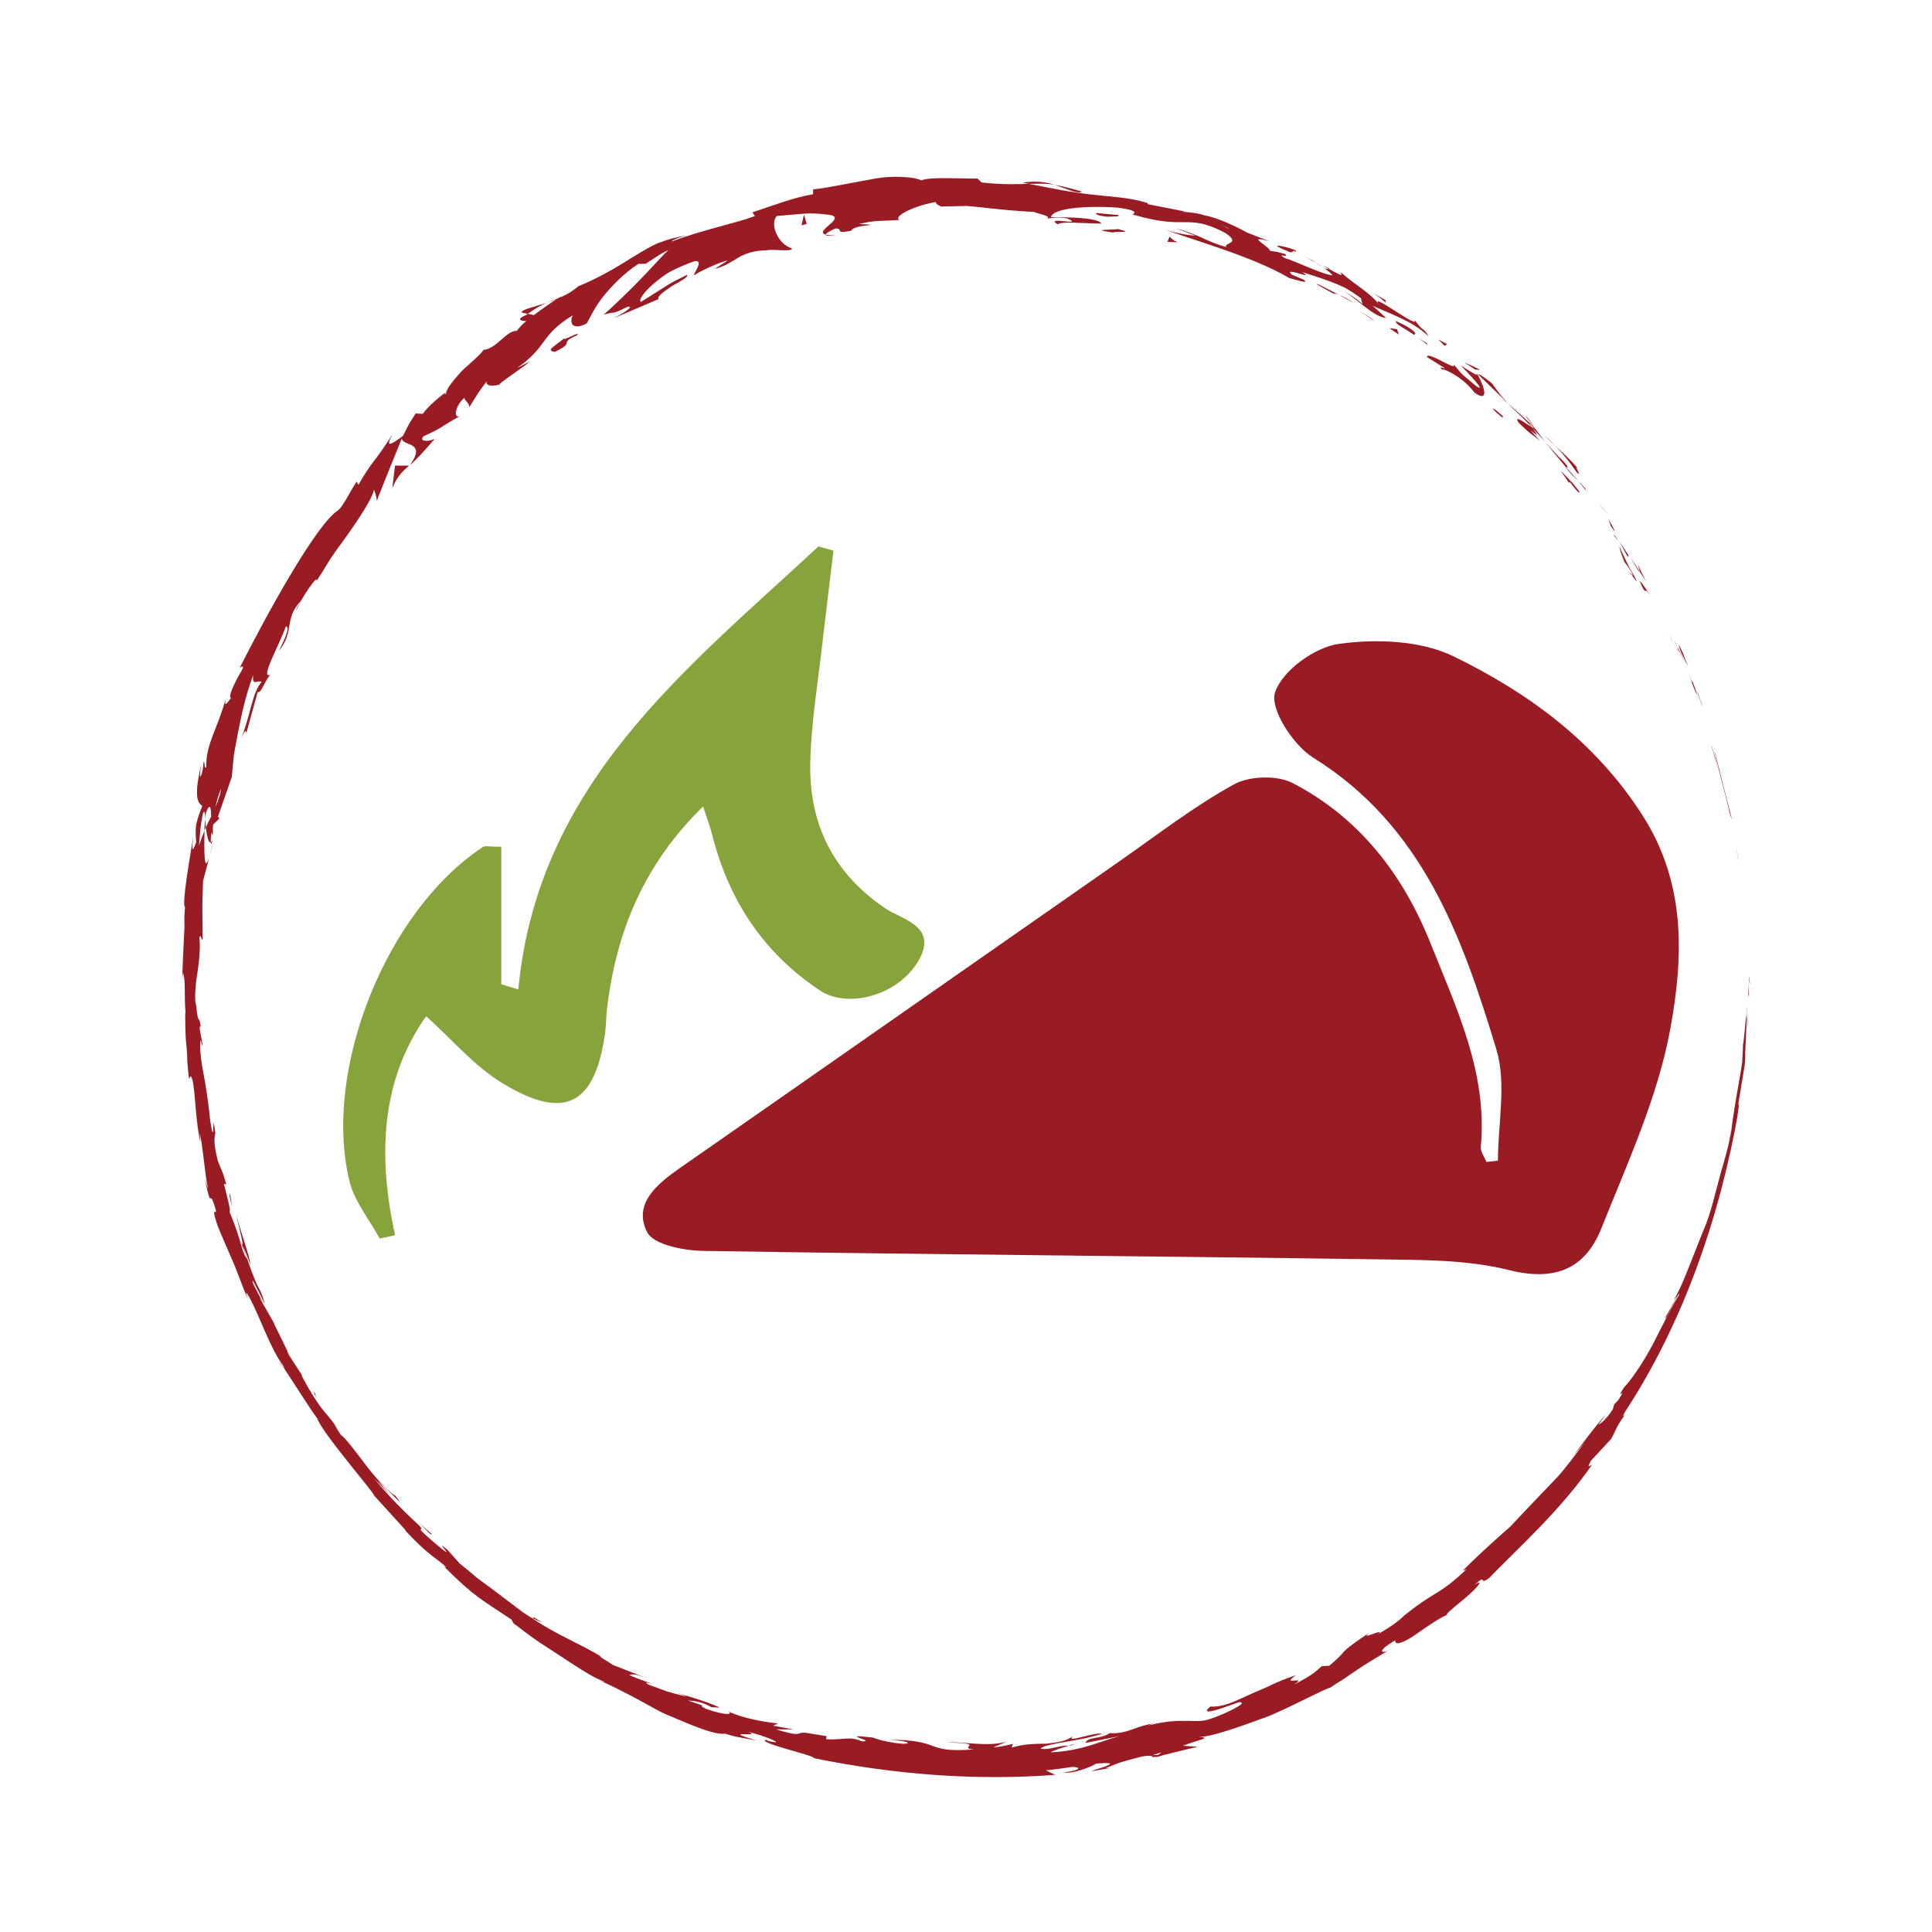 <?xml version="1.0" encoding="utf-8"?>
<!-- Generator: Adobe Illustrator 16.0.0, SVG Export Plug-In . SVG Version: 6.00 Build 0)  -->
<!DOCTYPE svg PUBLIC "-//W3C//DTD SVG 1.1//EN" "http://www.w3.org/Graphics/SVG/1.1/DTD/svg11.dtd">
<svg version="1.1" id="Layer_1" xmlns="http://www.w3.org/2000/svg" xmlns:xlink="http://www.w3.org/1999/xlink" x="0px" y="0px"
	 width="100px" height="100px" viewBox="0 0 100 100" enable-background="new 0 0 100 100" xml:space="preserve">
<g>
	<g>
		<path fill-rule="evenodd" clip-rule="evenodd" fill="#991C25" d="M77.533,60.077c0-1.927,0.454-3.994-0.082-5.762
			c-1.772-5.843-3.817-11.582-9.483-15.1c-1.036-0.645-2.254-2.53-1.972-3.375c0.372-1.123,2.053-2.345,3.308-2.513
			c1.936-0.268,4.234-0.182,5.939,0.649c3.89,1.899,7.351,4.426,9.792,8.256c2.262,3.554,2.089,7.37,1.417,11.037
			c-0.65,3.54-2.217,6.926-3.563,10.305c-0.84,2.105-2.395,2.764-4.79,2.164c-2.176-0.546-4.521-0.522-6.793-0.555
			c-11.641-0.168-23.282-0.25-34.923-0.437c-1.005-0.019-2.559-0.317-2.891-0.977c-0.731-1.449,0.5-2.473,1.682-3.3
			c7.615-5.301,15.217-10.627,22.833-15.935c1.931-1.35,3.812-2.808,5.87-3.939c0.804-0.437,2.222-0.482,3.031-0.063
			c3.444,1.786,5.712,4.726,7.138,8.297c1.35,3.384,2.954,6.71,2.6,10.528c-0.022,0.249,0.187,0.522,0.29,0.785
			C77.137,60.122,77.332,60.101,77.533,60.077z"/>
		<path fill-rule="evenodd" clip-rule="evenodd" fill="#89A33C" d="M22.057,52.599c-2.358,3.344-2.504,7.243-1.609,11.336
			c-0.264,0.06-0.531,0.114-0.795,0.173c-0.531-0.985-1.304-1.913-1.563-2.962c-1.413-5.798,1.94-14.064,6.92-17.313
			c0.105-0.064,0.287-0.005,0.936-0.005c0,2.363,0,4.74,0,7.115c0.295,0.091,0.591,0.182,0.882,0.269
			C27.836,40.57,35.46,34.69,42.363,28.284c0.259,0.072,0.518,0.146,0.777,0.218c-0.186,1.559-0.381,3.113-0.559,4.671
			c-0.232,2.104-0.6,4.212-0.641,6.32c-0.064,3.163,1.186,5.712,3.912,7.543c0.836,0.559,2.649,0.895,1.745,2.59
			c-1.004,1.872-3.681,2.626-5.166,1.636c-2.922-1.945-4.717-4.676-5.571-8.062c-0.104-0.413-0.259-0.813-0.468-1.458
			c-3.081,3.008-4.499,6.502-4.971,10.456c-0.055,0.449-0.045,0.913-0.114,1.363c-0.544,3.657-2.104,4.457-5.334,2.485
			C24.533,55.166,23.393,53.798,22.057,52.599z"/>
	</g>
	<g>
		<g>
			<g>
				<g>
					<path fill="#991C25" d="M90.536,50.631c0.014,0.377,0.028,0.24,0.037,0.296C90.536,50.298,90.531,50.649,90.536,50.631z"/>
					<polygon fill="#991C25" points="89.965,44.473 89.992,44.578 89.832,43.683 					"/>
					<path fill="#991C25" d="M88.733,38.821c0.081,0.545,0.518,2.036,0.744,3.041l0.032,0.168l0.149,0.44
						C89.352,41.261,88.955,39.694,88.733,38.821z"/>
					<path fill="#991C25" d="M87.875,35.835c0.03,0.196-0.242-0.623,0.222,0.69c-0.019-0.063-0.023-0.086-0.037-0.127
						C88.024,36.281,87.969,36.118,87.875,35.835z"/>
					<path fill="#991C25" d="M88.06,36.399C88.26,36.98,87.961,36.013,88.06,36.399L88.06,36.399z"/>
					<path fill="#991C25" d="M87.011,33.773l0.358,0.722c-0.045-0.159-0.336-0.822-0.213-0.586
						C86.807,33.155,86.852,33.328,87.011,33.773z"/>
					<path fill="#991C25" d="M86.63,33.105l0.187,0.372C86.793,33.409,86.751,33.305,86.63,33.105z"/>
					<path fill="#991C25" d="M87.206,34.277l-0.39-0.8c0.03,0.119,0.008,0.141,0.177,0.368
						C86.938,33.791,87.033,33.941,87.206,34.277z"/>
					<path fill="#991C25" d="M87.401,34.741c0.183,0.413,0.351,0.977,0.037,0.232C87.966,36.422,87.974,36.176,87.401,34.741z"/>
					<path fill="#991C25" d="M88.57,38.562c0,0,0.044,0.146,0.091,0.287c0.044,0.146,0.072,0.295,0.072,0.295l0.145,0.496
						c-0.03-0.137-0.1-0.405-0.163-0.65C88.651,38.744,88.57,38.544,88.57,38.562z"/>
					<path fill="#991C25" d="M84.802,29.229c-0.049-0.032,0.069,0.277,0.065,0.35l0.321,0.504
						C85.057,29.806,84.785,29.288,84.802,29.229z"/>
					<path fill="#991C25" d="M84.867,29.579l-0.487-0.754C84.771,29.524,84.867,29.638,84.867,29.579z"/>
					<polygon fill="#991C25" points="86.467,33.023 87.143,34.322 86.343,32.769 					"/>
					<polygon fill="#991C25" points="82.967,26.321 83.321,26.693 82.703,26.017 					"/>
					<path fill="#991C25" d="M81.626,24.467c0.301,0.24-0.236-0.486,0.06-0.205c-0.409-0.472-0.804-0.84-1.158-1.163
						C80.882,23.462,81.222,23.89,81.626,24.467z"/>
					<path fill="#991C25" d="M79.94,22.549c0.177,0.177,0.377,0.354,0.587,0.55C80.341,22.904,80.149,22.717,79.94,22.549z"/>
					<path fill="#991C25" d="M83.585,27.525c-0.028-0.068-0.059-0.209-0.327-0.636l0.122,0.345
						C83.444,27.325,83.512,27.425,83.585,27.525z"/>
					<path fill="#991C25" d="M83.384,27.248l-0.004-0.014c-0.218-0.314-0.367-0.532-0.432-0.627
						C83.004,26.688,83.135,26.88,83.384,27.248z"/>
					<path fill="#991C25" d="M83.636,27.598c-0.019-0.028-0.037-0.046-0.051-0.073C83.594,27.557,83.604,27.575,83.636,27.598z"/>
					<path fill="#991C25" d="M85.48,30.906c-0.296-0.436-0.892-1.35-0.415-0.409C85.303,30.796,85.03,30.255,85.48,30.906z"/>
					<path fill="#991C25" d="M83.789,28.02c0.028-0.019,0.472,0.827,0.472,0.827c0.01-0.032-0.044-0.2,0.105,0.014
						C84.366,28.861,83.817,28.001,83.789,28.02z"/>
					<polygon fill="#991C25" points="83.498,27.661 83.789,28.02 83.594,27.729 					"/>
					<path fill="#991C25" d="M80.922,23.876c-0.309-0.282-0.604-0.623-0.945-1.004c0.341,0.432,0.7,0.868,1.05,1.277
						C81.104,24.181,81.304,24.317,80.922,23.876z"/>
					<path fill="#991C25" d="M82.162,25.485c-0.019-0.023-0.045-0.05-0.059-0.073C82.127,25.467,82.153,25.503,82.162,25.485z"/>
					<polygon fill="#991C25" points="76.433,19.306 76.475,19.378 76.5,19.374 					"/>
					<path fill="#991C25" d="M81.072,24.23c0.25,0.328,0.432,0.491,0.609,0.65c-0.21-0.232-0.423-0.473-0.655-0.731
						C80.991,24.13,80.981,24.135,81.072,24.23z"/>
					<path fill="#991C25" d="M78.96,21.541c0.136,0.163,0.294,0.354,0.44,0.568C79.301,21.913,79.042,21.563,78.96,21.541z"/>
					<path fill="#991C25" d="M82.045,25.28l0.04,0.05C82.026,25.203,82.026,25.226,82.045,25.28z"/>
					<path fill="#991C25" d="M82.045,25.28c-0.133-0.164-0.246-0.281-0.363-0.4c0.154,0.191,0.294,0.373,0.422,0.532
						C82.08,25.367,82.058,25.316,82.045,25.28z"/>
					<path fill="#991C25" d="M74.639,19.128c0.131-0.055,1.117,0.422,1.672,1.186c0.735,0.532,0.586-0.182,0.164-0.936
						c-0.065,0.036-0.073,0.041-0.873-0.464c0.241,0.228,1.453,1.509,0.796,1.063c-0.474-0.405-0.679-0.554-0.796-0.686
						c-0.118-0.127-0.164-0.227-0.382-0.44c0.301,0.45-1.413-0.745-1.354-0.364l0.918,0.568
						C74.774,19.101,74.42,18.919,74.639,19.128z"/>
					<path fill="#991C25" d="M77.773,20.636l0.291,0.26c-0.31-0.328-0.501-0.582-0.855-1.068c-0.513-0.405-0.644-0.459-0.709-0.455
						l1.383,1.34L77.773,20.636z"/>
					<path fill="#991C25" d="M79.305,22.123c-0.272-0.16-1.019-0.728-0.696-0.241c0.81,0.791,0.619,0.505,1.119,0.963
						c-1.231-1.363,0.395,0.35-0.423-0.705c0.255,0.259,0.468,0.505,0.672,0.732c-0.2-0.263-0.395-0.519-0.576-0.763
						c0.008,0.014,0.013,0.027,0.018,0.036l0.009,0.009h-0.005c0.042,0.072,0.051,0.095,0,0.022
						c-0.004-0.003-0.021-0.022-0.026-0.027C79.373,22.154,79.341,22.136,79.305,22.123c-0.328-0.428-0.027-0.091,0.091,0.027
						c0.008,0,0.022,0.005,0.026,0.005l-0.004-0.009c0.041-0.036-1.354-1.249-1.354-1.249
						C78.323,21.187,78.709,21.495,79.305,22.123z"/>
					<path fill="#991C25" d="M84.421,29.751c-0.022-0.05-0.018-0.05-0.014-0.059C84.34,29.597,84.308,29.565,84.421,29.751z"/>
					<path fill="#991C25" d="M84.081,29.088c0.077,0.105,0.163,0.182,0.376,0.554c0.168,0.332-0.036,0.019-0.05,0.05
						c0.154,0.209,0.519,0.75,0.131,0.032l-0.072-0.105c-0.354-0.646-0.739-1.522-0.662-1.417
						C83.844,28.434,83.89,28.629,84.081,29.088z"/>
					<path fill="#991C25" d="M81.789,25.498c0,0-0.059-0.072-0.145-0.187c-0.087-0.113-0.2-0.263-0.336-0.399
						c-0.264-0.272-0.527-0.55-0.527-0.55l0.437,0.641l0.022-0.068C81.768,25.617,81.686,25.443,81.789,25.498z"/>
					<path fill="#991C25" d="M76.351,19.124l0.25,0.022c0.019-0.022-0.826-0.4-0.826-0.4L76.351,19.124z"/>
					<polygon fill="#991C25" points="74.765,17.893 74.91,17.824 74.443,17.565 					"/>
					<path fill="#991C25" d="M15.704,71.291l0.24,0.369C15.831,71.487,15.759,71.378,15.704,71.291z"/>
					<path fill="#991C25" d="M14.209,68.483l-0.06-0.06C14.227,68.552,14.264,68.601,14.209,68.483z"/>
					<path fill="#991C25" d="M28.291,15.679c-0.654,0.205-1.44,0.382-1.259,0.509l0.287,0.055
						C27.69,15.97,28.009,15.802,28.291,15.679z"/>
					<path fill="#991C25" d="M10.579,42.997l0.068-0.177c-0.004-0.164-0.013-0.314-0.018-0.45
						C10.615,42.561,10.574,42.77,10.579,42.997z"/>
					<path fill="#991C25" d="M11.056,43.551l-0.223,0.814C10.892,44.183,10.969,43.924,11.056,43.551z"/>
					<path fill="#991C25" d="M27.591,83.765c0,0,0.113,0.059,0.227,0.112c0.118,0.056,0.24,0.101,0.24,0.101
						C27.391,83.546,27.668,83.76,27.591,83.765z"/>
					<path fill="#991C25" d="M55.999,9.917C55.44,9.75,54.99,9.64,54.595,9.567C55.268,9.795,55.79,10.059,55.999,9.917z"/>
					<path fill="#991C25" d="M14.487,70.533c0.154,0.227,0.227,0.322,0.231,0.309C14.564,70.605,14.468,70.474,14.487,70.533z"/>
					<path fill="#991C25" d="M52.94,9.454c0.101,0.022,0.196,0.041,0.301,0.063c0.422,0,0.849-0.041,1.354,0.05
						C54.1,9.404,53.514,9.35,52.94,9.454z"/>
					<path fill="#991C25" d="M83.13,73.209c0.027-0.036,0.061-0.077,0.086-0.113C83.216,73.077,83.181,73.132,83.13,73.209z"/>
					<path fill="#991C25" d="M90.137,56.311c-0.022,0.187-0.067,0.477-0.104,0.759C90.051,56.929,90.083,56.705,90.137,56.311z"/>
					<path fill="#991C25" d="M67.972,13.498C68.363,13.68,68.045,13.512,67.972,13.498L67.972,13.498z"/>
					<path fill="#991C25" d="M69.49,15.07c-0.087-0.022-0.16-0.032-0.191,0.005C69.349,15.047,69.417,15.052,69.49,15.07z"/>
					<path fill="#991C25" d="M48.71,10.69c-0.009,0-0.018,0-0.036,0C48.801,10.727,48.779,10.717,48.71,10.69z"/>
					<path fill="#991C25" d="M68.513,13.866c-0.136-0.091-0.291-0.196-0.464-0.296C68.122,13.625,68.259,13.716,68.513,13.866z"/>
					<path fill="#991C25" d="M68.477,13.748c0.127,0.073,0.227,0.132,0.322,0.187C68.863,13.93,68.83,13.894,68.477,13.748z"/>
					<path fill="#991C25" d="M67.436,13.244c0.223,0.104,0.423,0.213,0.613,0.327c-0.072-0.049-0.1-0.072-0.077-0.072
						C67.858,13.448,67.699,13.371,67.436,13.244z"/>
					<path fill="#991C25" d="M55.317,90.357c0.032,0,0.059,0,0.091,0C55.809,90.222,55.631,90.262,55.317,90.357z"/>
					<path fill="#991C25" d="M21.193,24.104c0.008-0.019,0.013-0.028,0.022-0.041c-0.014,0.013-0.032,0.027-0.045,0.041H21.193z"/>
					<path fill="#991C25" d="M20.303,25.266c0.25-0.604,0.513-0.849,0.868-1.163l-0.723-0.004L20.303,25.266z"/>
					<path fill="#991C25" d="M20.212,77.425l-0.664-0.798c0.917,0.867,1.509,1.549,0.904,0.781c-0.104,0-0.845-0.695-1.458-1.5
						c-0.609-0.804-1.218-1.608-1.335-1.613l-0.377-0.573c0.119,0.155,0.141,0.182,0.259,0.333
						c-0.736-1.114-0.695-0.723-1.577-2.208c-0.295-0.519-0.486-0.896-0.259-0.556l-0.731-1.121
						c-0.187-0.338-0.119-0.269,0.077,0.067c0,0-0.064-0.114-0.159-0.277c-0.086-0.173-0.195-0.399-0.309-0.632
						c-0.223-0.455-0.445-0.912-0.445-0.912l0.013,0.008c-0.159-0.271-0.481-0.836-0.636-1.108c-0.2-0.478,0.127,0.227,0.095,0.096
						c0,0-0.54-0.995-0.518-1.005c-0.05-0.227,0.009-0.122,0.123,0.123c0.136,0.24,0.328,0.628,0.491,0.978
						c-0.127-0.514-0.245-0.719-0.427-1.063c-0.146-0.354-0.364-0.85-0.682-1.94l0.378,0.991c-0.114-0.688-0.432-1.455-0.745-2.609
						c0.045,0.277,0.604,2.332,0.145,1.196c-0.095-0.333-0.25-0.755-0.495-1.373c0.077-0.028-0.096-0.649-0.291-1.432l0.123,0.027
						c-0.231-0.835-0.272-0.758-0.446-1.245c-0.222-0.939-0.176-1.159-0.118-1.399c-0.187-1.541-0.009,1.091-0.276-0.723
						c-0.064-0.644-0.137-1.189-0.232-1.763c-0.091-0.572-0.241-1.173-0.282-1.945c0.019-0.907,0.091,0.149,0.123-0.177
						l-0.145-0.791c0-0.195,0.036-0.136,0.054-0.104c-0.068-0.672-0.149-0.045-0.231-1.108c-0.078-0.142-0.078-0.69,0.009-1.363
						c0.104-0.672,0.223-1.467,0.155-2.131c0.072-0.318,0.095,0.164,0.168,0.068c-0.018-1.804-0.032-1.545,0.019-3.03l0.327-1.227
						c-0.291,0.891-0.268-0.3-0.254-1.368c-0.123,0.313-0.228,0.586-0.282,0.767c0,0,0.037-0.417,0.069-0.84
						c0.045-0.418,0.136-0.832,0.136-0.832c0.082-0.186,0.109-0.008,0.127,0.277c0.009-0.113,0.018-0.223,0.027-0.309
						c0.223-0.563,0.263-0.232,0.268,0.205c-0.096,0.182-0.187,0.373-0.277,0.555c0.059,0.431,0.128,0.836,0.26,0.768
						c-0.009-0.105,0.004-0.313,0.031-0.541c0.014,0.109,0.032,0.182,0.06,0.137c0.036-0.05,0-0.232,0.027-0.5l0.323-0.318
						l-0.068-0.104l0.713-2.045c0.036-0.386,0.072-0.764,0.109-1.154c0.068-0.381,0.14-0.772,0.218-1.181
						c0.177-0.827,0.35-1.791,0.786-2.954c-0.091,0.631,0.232,0.245,0.432,0.368c-0.491,0.519-0.582,1.808-1.085,2.972
						c0.259-0.609,0.304-0.441,0.281-0.273l0.6-2.185c0.149,0.113,0.291-0.4,0.64-0.891c-0.541,0.25,0.518-1.613,0.818-2.5
						c0.14,0.014,0.159,0.272-0.364,1.264c0.822-0.963,0.259-1.672,1.141-2.582c-0.141,0.237-0.237,0.35-0.232,0.478
						c0.232-0.605,1.136-1.899,1.045-1.523l-0.146,0.237c0.25-0.382,0.559-0.864,0.872-1.386c0.337-0.505,0.737-1.013,1.068-1.504
						c0.686-0.977,1.191-1.854,1.164-2.058c0.045,0.018,0.168,0.45,0.164,0.585c0,0,0.059-0.209,0.187-0.499
						c0.118-0.3,0.281-0.7,0.44-1.1c0.332-0.818,0.664-1.641,0.664-1.641c0.036,0.427,1.309,0.141,0.422,1.372
						c0.34-0.272,0.69-0.672,1.291-1.359c-0.254,0.16-0.868,0.177-0.591-0.123c1.072-0.491,0.708-0.386,1.927-1.072
						c-0.377,0.24-0.346-0.455,0.19-0.923c-0.032,0.133,0.368,0.341,0.213,0.55c0,0,0.241-0.386,0.482-0.768
						c0.254-0.377,0.536-0.727,0.536-0.727c-0.295,0.331,0.209,0.376,0.605,0.259c-0.205,0.032,1.212-0.877,1.553-1.195
						l-0.663,0.341c1.604-1.117,1.186-1.704,2.885-2.726c-0.149,0.218-0.159,0.872,0.723,0.418c0.132-0.218,0.381-0.8,0.836-1.373
						c0.458-0.568,1.077-1.218,1.84-1.709l0.373-0.004c0,0,0.286-0.187,0.577-0.377c0.286-0.195,0.6-0.336,0.6-0.336
						c-0.336,0.309-0.922,0.985-1.559,1.631c-0.636,0.649-1.309,1.291-1.79,1.717c0.713-0.218,0.268,0.068,1.245-0.414
						c0.413-0.032-0.436,0.45-0.718,0.595l2.318-0.991c-0.114-0.123,0.291-0.404,0.7-0.681c0.427-0.241,0.863-0.464,0.768-0.572
						c0,0-0.154,0.077-0.386,0.195c-0.236,0.109-0.541,0.277-0.832,0.472c-0.586,0.373-1.177,0.741-1.177,0.741
						c-0.118-0.119,0.146-0.491,0.65-0.936c0.259-0.209,0.563-0.477,0.936-0.668c0.373-0.191,0.791-0.373,1.227-0.518
						c0.481-0.036-0.123,0.659-0.046,0.745c0.178-0.182,1.541-0.781,1.722-0.764l-0.663,0.423c0.491-0.109,0.836-0.35,1.222-0.582
						c0.386-0.223,0.827-0.368,1.454-0.377c0.414-0.082,1.305,0.105,1.327-0.099c-0.736-0.201-1.172-1.286-0.786-1.677
						c0.077-0.005,0.645-0.055,1.268-0.109c0.605-0.063,1.286,0.023,1.536,0.064c0.741,0.181-0.908,0.844-0.272,1.008
						c0.008-0.095,0.363-0.259,0.513-0.318c0.45,0.009-0.127,0.3,0.809,0.118c0.104-0.354,1.926-0.264,0.404-0.35
						c0.918-0.213,0.991-0.132,2.086-0.209c-0.373-0.2,0.931-0.786,1.895-0.927c-0.054,0.086,0.164,0.186,0.268,0.232
						c0.491-0.009,0.918-0.019,1.322-0.028c0.4,0.028,0.768,0.078,1.132,0.114c0.73,0.077,1.439,0.149,2.345,0.195
						c0.163,0.082,1.021,0.236,0.635,0.35c0.264-0.027,0.51-0.096,1.063-0.022c1.022,0.441-1.231-0.141-0.458,0.318
						c0.086-0.177,1.444-0.045,2.249-0.045c-0.191-0.323-1.813-0.328-2.604-0.328c0.036-0.404,1.467-0.618,3.412-0.5
						c1.527,0.187,0.596,0.392,0.872,0.377c1.377,0.396,2.009,0.381,2.586,0.381s1.1-0.004,2.177,0.573
						c0.808,0.563-0.123,0.473,0.018,0.713c-0.595-0.163-1.022-0.377-1.413-0.554c-0.396-0.155-0.745-0.305-1.154-0.405l0.968,0.368
						c-0.403-0.018-1.218-0.164-1.631-0.345c0.718,0.336,4.603,1.391,6.493,2.541c0.382,0.095,1.022,0.318,0.772,0.095l-0.637-0.272
						c-0.5-0.455,1.291,0.336,0.532-0.132c0.45,0.149,0.936,0.291,1.454,0.486c0.259,0.099,0.522,0.208,0.795,0.34
						c0.259,0.15,0.522,0.323,0.795,0.522l0.087,0.345c0.009-0.072-0.664-0.585-1.019-0.709c0.527,0.196,1.555,1.35,2.236,1.391
						l-0.7-0.637c0.854,0.414,2.04,0.759,2.904,1.595c-0.296-0.518-0.223-0.15-0.75-0.886c0.432,0.677-2.554-1.649-1.759-0.704
						c-0.573-0.727-1.163-0.968-2.045-1.735c-0.004,0.091,0.286,0.327-0.591-0.16c-0.05,0-0.158-0.018-0.231-0.032
						c-0.022-0.018-0.032-0.023-0.055-0.036l0.046,0.032c-0.046-0.004-0.05-0.004,0.018,0.014c0.195,0.141,0.346,0.269,0.391,0.345
						c-0.527-0.045-1.94-0.75-2.463-0.891c-0.508-0.3,0.264,0.014,0.01-0.213c0,0-0.191-0.05-0.386-0.105
						c-0.205-0.031-0.405-0.067-0.405-0.067c0.005-0.209-1.349-0.869,0.005-0.477l-1.177-0.459c-0.654-0.364-1.6-0.791-2.227-0.9
						c-0.563-0.2-1.518-0.168-0.973-0.19l-1.944-0.382l-0.005-0.054c-0.932-0.309-1.949-0.328-2.98-0.455
						c-1.031-0.109-2.076-0.332-3.181-0.545c-0.663,0.019-1.341,0.05-2.436-0.072l-0.214-0.201c-0.84,0.009-2.549-0.099-2.904,0.096
						c-0.236-0.113-0.613-0.168-1.072-0.182c-0.459-0.022-0.991,0.014-1.536,0.127c-1.096,0.191-2.246,0.445-2.995,0.519
						l-0.004,0.25c-1.014,0.173-1.94,0.541-3.144,0.941l0.136,0.19c-1.018,0.382-2.704,0.705-4.322,1.323
						c0.078-0.119,0.5-0.255,0.805-0.313c-0.527,0.063-1.041,0.213-1.541,0.408c-0.486,0.218-0.944,0.514-1.404,0.791
						c-0.905,0.577-1.809,1.073-2.681,1.422c-0.359,0.309-0.659,0.464-0.963,0.586c0.037-0.023,0.068-0.045,0.095-0.068
						c-0.045,0.022-0.104,0.059-0.164,0.1c-0.195,0.077-0.4,0.16-0.609,0.246c0.19-0.059,0.373-0.123,0.518-0.191
						c-0.3,0.191-0.754,0.5-1.177,0.822l-0.313-0.068c-0.036,0.027-0.064,0.045-0.105,0.072c-0.491,0.209-0.3,0.309,0.032,0.3
						c-0.213,0.16-0.377,0.359-0.5,0.514c-0.541-0.032-1.041,0.932-1.722,0.981c-0.091,0.181-0.6,0.613-1.086,1.054
						c-0.449,0.491-0.873,0.99-0.85,1.227c-0.045-0.027-0.177,0.06,0.032-0.132c-0.464,0.364-0.927,0.731-1.24,1.164L21.511,21.4
						c0,0-0.177,0.282-0.35,0.563c-0.154,0.3-0.305,0.601-0.305,0.601c-0.635,0.463-0.927,0.645-0.549-0.073
						c-1.027,1.613-0.945,1.209-1.758,2.604l-0.083-0.168c-0.336,0.464-0.704,1.327-1.013,1.518
						c-1.112,0.772-3.562,5.188-5.043,8.115c0.336-0.201,0.113,0.118-0.119,0.531c-0.218,0.427-0.472,0.941-0.34,1.063
						c-0.159,0.141-0.364,0.554-0.269,0.022c-0.445,1.613-1.027,2.318-1.008,3.53c-0.132,0.16-0.045-0.386-0.141-0.24
						c-0.009,0.141-0.045,0.541-0.141,0.7c-0.091,0.15-0.013-0.259,0.005-0.532c-0.377,1.681-0.15,1.909,0.073,2.086
						c-0.164,0.404-0.264,0.713-0.323,1c-0.031,0.291-0.023,0.559,0.009,0.881c-0.123,0.277-0.272,0.764-0.155-0.291
						c-0.086,0.585-0.632,3.581-0.417,3.662c-0.05,0.182-0.045,0.827-0.033,0.982c-0.063,1.326-0.082,1.445-0.118,2.744l0.041-0.359
						c0.15,0.513,0.045,1.082,0.132,2.126l-0.022-0.027c0.004,1.2,0.041,1.464,0.068,1.718c0.014,0.128,0.027,0.25,0.036,0.495
						c0,0.242,0.023,0.601,0.095,1.191l0.082-0.141c0.25,0.189,0.2,2.09,0.509,3.439l-0.033-0.501
						c0.165,0.728,0.255,2.092,0.418,2.836c0.027,0.163-0.091-0.245-0.163-0.464c0.417,1.944,0.172,0.219,0.581,1.642
						c0.028,0.272-0.259-0.292,0.042,0.657c0.068,0.237,0.368,0.9,0.695,1.663c0.35,0.755,0.632,1.65,0.918,2.264
						c-0.096-0.286-0.187-0.568,0.141,0.035c0.486,0.928,1.076,2.638,1.672,3.391c0.059,0.119,0.077,0.168,0.072,0.178
						c0.445,0.667,1.404,2.199,1.705,2.576c0.236,0.736,3.026,3.943,2.939,3.99l1.659,1.826l-0.06-0.032
						c1.068,1.158,1.577,1.44,2.004,1.79c0.254,0.259,0.044,0.096,0.013,0.087c1.636,1.627,1.904,1.677,3.504,2.758l0.104,0.196
						c0.223,0.14,0.854,0.686,1.75,1.245c0.441,0.289,0.927,0.608,1.423,0.931c0.495,0.317,1.004,0.641,1.54,0.845
						c-0.028,0-0.082,0-0.246-0.068c0.582,0.259,1.209,0.573,1.836,0.909c0.626,0.322,1.236,0.719,1.858,0.954
						c1.222,0.527,2.271,0.959,2.79,0.886c0,0,0.395,0.141,0.818,0.205c0.414,0.077,0.831,0.154,0.831,0.154
						c-2.09-0.6,0.373-0.136-0.464-0.45c0.828,0.178,2.086,0.714,1.063,0.474l-0.149-0.069c-0.445,0.165,2.581,0.822,2.494,0.955
						c4.208,0.863,8.438,1.171,12.491,0.863c0,0-0.49-0.229-0.49-0.24c0,0.03,1.395-0.173,1.395-0.173
						c0.372,0.013,0.522,0.158-0.477,0.29c0.545,0.091,1.653-0.386,1.667-0.455c1.972-0.173-0.704,0.459-0.109,0.373l0.813-0.141
						l-0.187-0.009c0.318-0.109,0.486-0.195,0.724-0.277c0.24-0.072,0.544-0.163,1.131-0.313c0.754-0.133,0.423,0.081,0.718,0.017
						c0,0.023,0.105,0.005,0.45-0.104l1.735-0.424l-0.755-0.049c0.732-0.301,1.614-0.423,0.751-0.46
						c0.636,0.042,2.194-0.526,3.693-1.077c1.469-0.627,2.813-1.381,3.177-1.472c0.231-0.158,0.463-0.308,0.699-0.449
						c0.232-0.159,0.464-0.318,0.7-0.481c0.481-0.318,1-0.632,1.576-0.977c-0.309,0.14-0.604,0.03,0.392-0.541
						c-0.055,0.304,0.454,0.112,1.031-0.287c0.577-0.396,1.277-0.913,1.749-1.067c-0.399,0.168,0.246-0.35,0.837-0.836
						c0.585-0.491,1.044-1.032,0.48-0.687c0.728-0.632,0.146,0.086,0.75-0.341c1.604-1.653,3.689-3.503,5.317-5.849
						c-0.01-0.063-0.336,0.287-0.028-0.245l1.026-1.104c0.291-0.481,0.173-0.51,0.773-1.331c-0.095,0.109-0.241,0.272-0.06-0.06
						c3.05-4.644,4.953-10.201,5.902-15.704c-0.127,0.746-0.059,0.247,0.027-0.326c-0.063,0.373-0.027-0.014-0.049,0.059
						c0,0,0.095-0.581,0.19-1.159c0.045-0.285,0.095-0.576,0.131-0.795c0.033-0.218,0.033-0.362,0.033-0.362
						c-0.015-0.429,0.117-2.509,0.103-2.754l-0.035,0.739c0.019-0.984-0.145,1.373-0.182,1.229c-0.005,0.271-0.019,0.59-0.042,0.944
						c-0.04,0.346-0.117,0.728-0.185,1.127c-0.138,0.805-0.296,1.69-0.4,2.591c-0.073,0.385,0.036-0.341-0.01-0.133
						c-0.027,0.459-0.187,0.991-0.459,1.978l0.022-0.114c-0.382,1.385-0.58,2.399-1.021,3.381c-0.195,0.499-0.396,1.003-0.622,1.576
						c-0.233,0.569-0.46,1.209-0.86,1.913l0.16-0.191c-0.318,0.618-0.4,0.741-0.563,1.019c-0.269,0.754,0.881-1.73,0.646-1.045
						c-0.254,0.39-0.81,1.477-1.341,2.53c-0.555,1.045-1.231,1.978-1.467,2.19c-0.573,0.896,0.254-0.208-0.319,0.688l-0.2,0.203
						l-0.082,0.268c-0.371,0.588-0.699,0.786-0.744,0.786c0.109-0.126,0.287-0.381,0.395-0.526c-0.622,0.664-1.558,2-1.768,2.227
						l0.664-0.768c-0.445,0.567-0.881,1.194-1.399,1.772c-0.541,0.563-1.091,1.14-1.637,1.712c-0.272,0.291-0.545,0.578-0.813,0.863
						c-0.294,0.26-0.585,0.519-0.867,0.773c-0.567,0.513-1.108,1.021-1.6,1.518l0.205-0.083c-1.559,1.455-1.413,0.96-3.24,2.404
						l0.06-0.063c-0.318,0.359-0.851,0.695-1.399,1.017c0.454-0.38-1.055,0.401-0.45-0.081c-1.895,1.296-0.886,0.718-2.076,1.718
						l-0.387,0.023c-0.409,0.341-0.418,0.422-1.458,0.963c0.813-0.526-0.769,0.112,0.127-0.496c-0.587,0.187-1.068,0.396-1.49,0.605
						c-0.432,0.186-0.81,0.346-1.146,0.504c-0.672,0.309-1.199,0.551-1.805,0.514c-0.917,0.781,2.064-0.504,1.505-0.205
						c0.545-0.05-0.768,0.613-1.508,0.842c-0.737,0.294-1.441-0.143-3.317,0.372c0.187-0.046,0.194-0.083,0.381-0.127
						c-0.368,0.036-0.704,0.163-1.063,0.286c-0.359,0.136-0.745,0.24-1.209,0.208c-0.449,0.328-1.154,0.165-1.245,0.506l1.768-0.351
						c-0.986,0.241-1.886,0.759-3.585,0.84c0.122-0.086,0.608-0.244,0.94-0.345c-0.495-0.032-0.927,0.235-1.445,0.159
						c0.119-0.278,2.154-0.395,3.19-0.791c-0.536-0.054-1.995,0.55-1.504,0.123c-0.354,0.282-0.837,0.341-1.382,0.404
						c-0.55,0.009-1.163,0.004-1.813,0.205l0.072-0.191c-0.205,0.041-0.636,0.158-1.022,0.177l0.69-0.286
						c-1.063,0.264-2.058-0.005-3.076,0.027c1.068,0.042,1.19,0.087,1.154,0.154c-0.032,0.077-0.223,0.178,0.232,0.214
						c-2.668,0.191-1.514-0.5-4.472-0.508c0.4,0.008,1.495,0.149,0.863,0.217c-0.568-0.027-1.299-0.191-1.627-0.326
						c-1.949-0.224,0.273,0.203-0.567,0.195c-0.636-0.287-0.973-0.051-1.845-0.109l0.022-0.159
						c-0.554-0.086-0.868-0.142-1.059-0.172c-0.19-0.019-0.268,0-0.331,0.026c-0.137,0.046-0.246,0.095-1.222-0.204h0.886
						l-1.041-0.19l0.254-0.114c-0.577-0.068-0.949-0.131-1.313-0.218c-0.368-0.078-0.723-0.179-1.245-0.392
						c0.218,0.173-0.213,0.183-1.163-0.145c-0.623-0.301,0.404,0.008-0.945-0.437c0.332,0.031,0.7,0.045,1.24,0.358
						c0.073-0.018,0.328,0.022,0.4,0.004c-0.663-0.317-1.736-0.604-2.222-0.767c0.187,0.067,0.409,0.145,0.514,0.204
						c0,0-0.505-0.118-1-0.263c-0.482-0.178-0.968-0.354-0.968-0.354c-0.277-0.173-0.027-0.096,0.218-0.023
						c-0.386-0.163-0.668-0.231-1.231-0.482c0.187-0.013,0.191-0.112,0.996,0.2l-1.822-0.713c-0.104-0.082-0.859-0.514-0.618-0.432
						c-0.905-0.586-2.399-1.169-3.576-1.999c-0.068-0.037-0.196-0.109-0.45-0.282c-0.541-0.408-1.054-0.795-1.585-1.199
						c-0.273-0.2-0.545-0.405-0.836-0.617c-0.273-0.237-0.559-0.479-0.877-0.728l-0.609-0.686c-0.955-0.818,0.832,0.921-0.764-0.446
						c-1.127-0.972-0.354-0.428-0.704-0.817c-0.536-0.5-1.482-1.386-2.345-2.444C19.689,76.854,19.92,77.121,20.212,77.425z
						 M12.382,64.107c0.118,0.281,0.364,0.827,0.396,1.054C12.583,64.867,12.533,64.604,12.382,64.107z M11.433,40.834
						c-0.004,0.232-0.119,0.559-0.282,0.927C11.215,41.479,11.301,41.17,11.433,40.834z M63.597,11.821h-0.032
						C62.938,11.494,63.16,11.612,63.597,11.821z M64.914,12.421c0.15,0.023,0.15-0.009,0.104-0.059
						c-0.114,0.013-0.418-0.096-0.759-0.241C64.337,12.212,64.496,12.312,64.914,12.421z M59.943,90.83l-0.282,0.018
						C60.257,90.635,60.098,90.73,59.943,90.83z"/>
					<path fill="#991C25" d="M11.005,43.479c-0.041,0.077-0.072,0.1-0.099,0.109C10.911,43.71,10.938,43.719,11.005,43.479z"/>
					<path fill="#991C25" d="M27.505,83.719l0.036,0.032c0.022,0.009,0.041,0.014,0.05,0.014L27.505,83.719z"/>
					<path fill="#991C25" d="M43.294,12.181c-0.282,0.009-0.445-0.009-0.559-0.037C42.731,12.203,42.868,12.23,43.294,12.181z"/>
					<path fill="#991C25" d="M71.866,15.62l-0.809-0.455c0.381,0.232,0.495,0.354,0.668,0.5
						C71.734,15.62,71.616,15.465,71.866,15.62z"/>
					<path fill="#991C25" d="M77.456,21.359c0.112,0.077,0.208,0.187,0.317,0.259l0.022-0.072
						C77.377,21.168,77.046,20.945,77.456,21.359z"/>
					<path fill="#991C25" d="M72.248,16.615c-0.036,0.187,0.514,0.392,1.022,0.777l-0.091-0.068
						C73.457,17.256,72.875,16.892,72.248,16.615z"/>
					<path fill="#991C25" d="M73.389,17.479c0.164,0.109,0.322,0.232,0.473,0.354C73.97,17.81,73.684,17.67,73.389,17.479z"/>
					<path fill="#991C25" d="M66.654,13.002c0.259,0.182,0.264-0.123,0.391,0.023C67.449,12.957,65.087,12.385,66.654,13.002z"/>
					<polygon fill="#991C25" points="72.398,17.319 72.312,17.038 71.921,16.988 					"/>
					<path fill="#991C25" d="M68.136,14.707l0.886,0.495c0.005-0.036,0.127,0,0.277,0.055C68.74,14.98,68.145,14.639,68.136,14.707z
						"/>
					<path fill="#991C25" d="M69.299,15.256c0.286,0.155,0.546,0.328,0.723,0.386C69.867,15.556,69.544,15.352,69.299,15.256z"/>
					<polygon fill="#991C25" points="71.185,16.656 70.952,16.465 70.349,16.079 					"/>
					<path fill="#991C25" d="M57.871,11.131l-1.104-0.104c-0.128,0.064,0.163,0.159,0.576,0.191
						C57.612,11.199,58.025,11.23,57.871,11.131z"/>
					<path fill="#991C25" d="M60.952,12.54c-0.273-0.119-0.277-0.173-0.419-0.292l-0.108,0.273L60.952,12.54z"/>
					<path fill="#991C25" d="M57.853,11.853c-0.127,0.059-1.6-0.005-0.24,0.182C57.739,11.953,58.82,12.094,57.853,11.853z"/>
					<polygon fill="#991C25" points="41.486,11.663 41.754,11.589 41.613,11.112 					"/>
					<path fill="#991C25" d="M28.718,18.214c1.149-0.554,0.104-0.4,1.163-0.868c0.2-0.25-0.868,0.381-0.654,0.146
						C28.626,17.987,28.245,18.137,28.718,18.214z"/>
					<path fill="#991C25" d="M29.227,17.493c0.095-0.083,0.195-0.169,0.3-0.264C29.35,17.369,29.272,17.442,29.227,17.493z"/>
					<polygon fill="#991C25" points="90.438,53.247 90.487,52.407 90.44,52.948 					"/>
					<path fill="#991C25" d="M90.482,51.631l0.041-0.2l-0.004-0.504C90.51,51.111,90.491,51.435,90.482,51.631z"/>
					<path fill="#991C25" d="M11.919,61.84l-0.041-0.054c0,0.136,0.045,0.327,0.132,0.704L11.919,61.84z"/>
					<polygon fill="#991C25" points="16.322,72.146 16.222,71.978 16.341,72.332 					"/>
					<path fill="#991C25" d="M22.338,79.393c-0.3-0.245-0.618-0.563-0.877-0.854C22.025,79.157,22.348,79.534,22.338,79.393z"/>
				</g>
			</g>
		</g>
	</g>
</g>
</svg>
